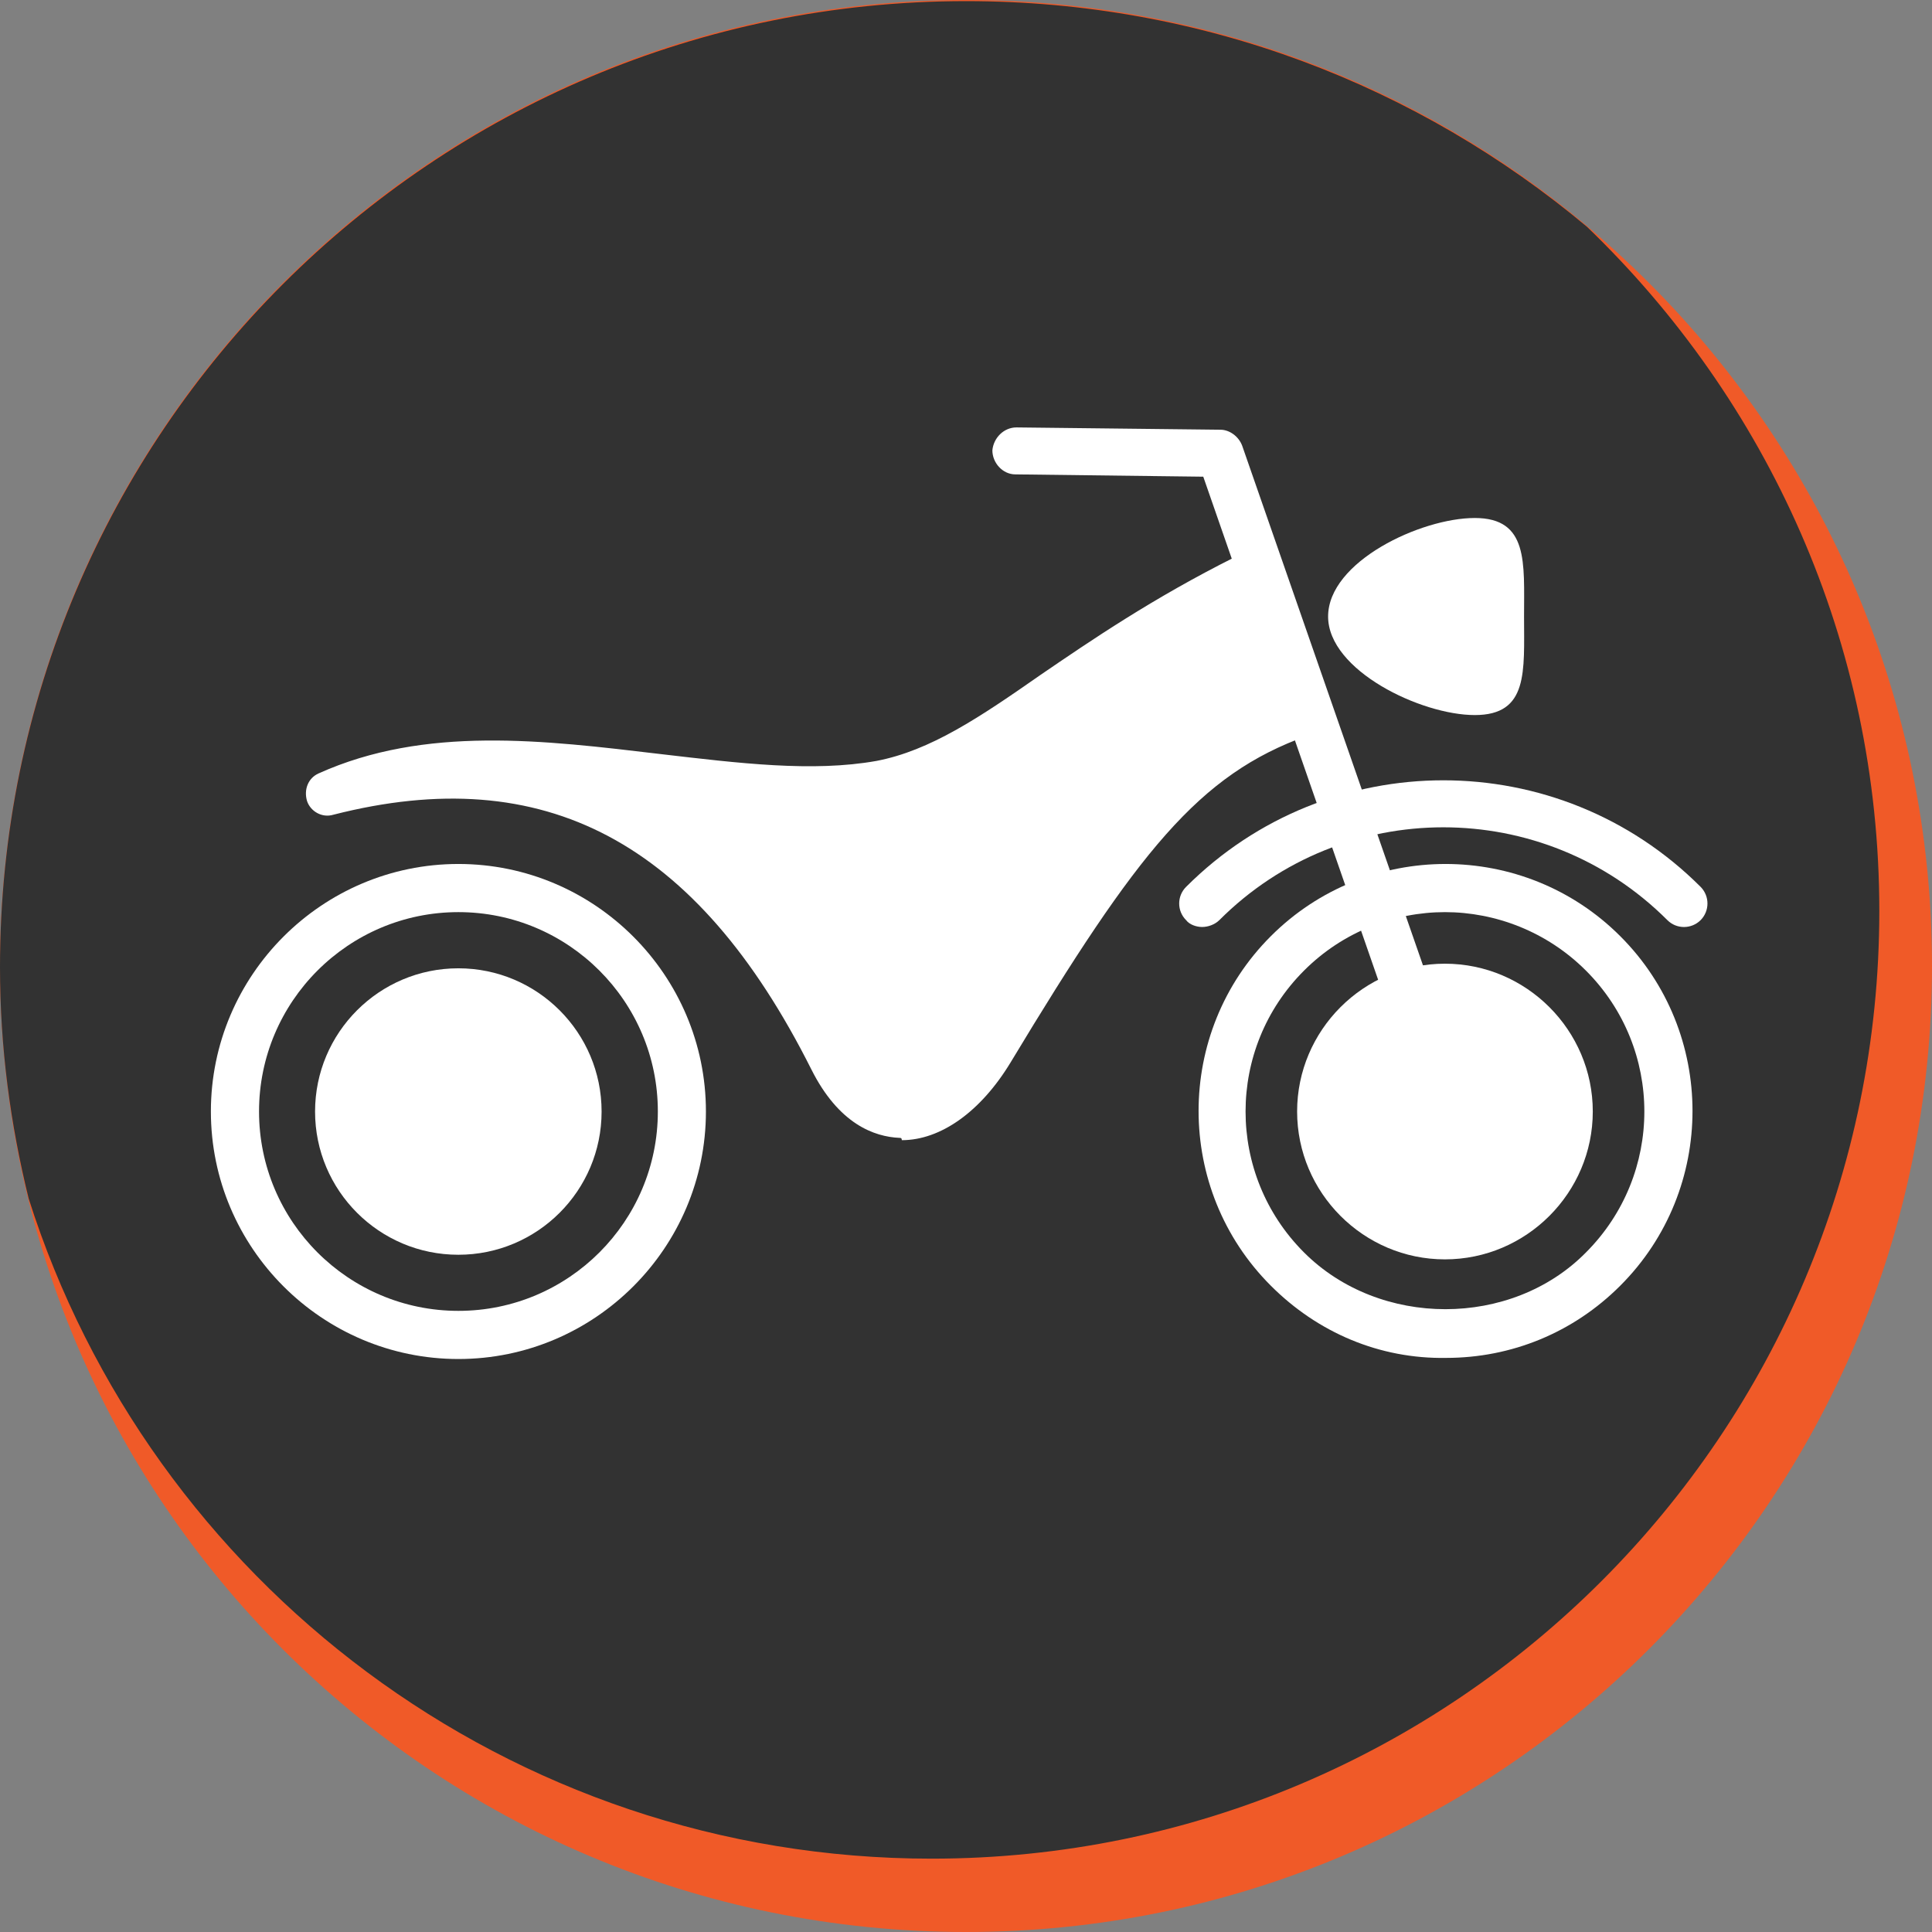 <svg width="26" height="26" viewBox="0 0 26 26" fill="none" xmlns="http://www.w3.org/2000/svg">
<rect x="0" y="0" width="26" height="26" fill="#808080" stroke="none"/>
<path d="M26 13C26 20.171 20.186 26 13 26C5.814 26 0 20.186 0 13C0 5.829 5.814 0 13 0C20.186 0 26 5.829 26 13Z" fill="#F05A28"/>
<path d="M25.291 12.259C25.291 8.635 23.779 5.382 21.358 3.053C19.091 1.156 16.192 0.015 13 0.015C5.829 0.015 0 5.829 0 13.015C0 14.095 0.139 15.128 0.386 16.13C2.02 21.281 6.847 25.013 12.537 25.013C19.585 25.013 25.291 19.291 25.291 12.259Z" fill="#323232"/>
<path d="M17.102 17.302C15.806 16.007 15.806 13.894 17.102 12.599C18.397 11.303 20.51 11.303 21.805 12.599C23.101 13.894 23.101 16.007 21.805 17.302C21.173 17.935 20.34 18.274 19.461 18.274C18.567 18.289 17.734 17.935 17.102 17.302ZM17.549 13.062C16.5 14.11 16.5 15.806 17.549 16.855C18.567 17.873 20.34 17.873 21.343 16.855C22.391 15.806 22.391 14.11 21.343 13.062C20.818 12.537 20.124 12.275 19.446 12.275C18.767 12.275 18.073 12.537 17.549 13.062Z" fill="white"/>
<path d="M16.178 12.475C16.255 12.475 16.347 12.444 16.409 12.383C18.074 10.717 20.773 10.717 22.439 12.383C22.562 12.506 22.762 12.506 22.886 12.383C23.009 12.259 23.009 12.059 22.886 11.935C20.974 10.023 17.874 10.023 15.962 11.935C15.838 12.059 15.838 12.259 15.962 12.383C16.008 12.444 16.101 12.475 16.178 12.475Z" fill="white"/>
<path d="M17.456 14.958C17.456 16.053 18.351 16.948 19.445 16.948C20.54 16.948 21.435 16.053 21.435 14.958C21.435 13.864 20.54 12.969 19.445 12.969C18.351 12.969 17.456 13.864 17.456 14.958Z" fill="white"/>
<path d="M2.838 14.958C2.838 13.123 4.334 11.627 6.169 11.627C8.004 11.627 9.5 13.123 9.5 14.958C9.5 16.793 8.004 18.289 6.169 18.289C4.334 18.289 2.838 16.793 2.838 14.958ZM3.486 14.958C3.486 16.439 4.689 17.641 6.169 17.641C7.65 17.641 8.853 16.439 8.853 14.958C8.853 13.478 7.65 12.275 6.169 12.275C4.689 12.275 3.486 13.478 3.486 14.958Z" fill="white"/>
<path d="M4.24 14.959C4.24 16.023 5.104 16.886 6.168 16.886C7.232 16.886 8.096 16.023 8.096 14.959C8.096 13.895 7.232 13.031 6.168 13.031C5.104 13.031 4.24 13.895 4.24 14.959Z" fill="white"/>
<path d="M17.873 8.297C17.873 9.022 19.122 9.623 19.847 9.623C20.572 9.623 20.51 9.037 20.51 8.297C20.51 7.572 20.572 6.971 19.847 6.971C19.122 6.971 17.873 7.557 17.873 8.297Z" fill="white"/>
<path d="M19.493 15.282C19.524 15.282 19.57 15.282 19.601 15.267C19.771 15.205 19.848 15.035 19.802 14.866L16.717 5.999C16.671 5.875 16.548 5.783 16.424 5.783L13.679 5.752C13.51 5.752 13.371 5.891 13.355 6.06C13.355 6.23 13.494 6.384 13.664 6.384L16.193 6.415L19.2 15.066C19.231 15.19 19.354 15.282 19.493 15.282Z" fill="white"/>
<path d="M11.859 10.502C13.277 10.24 14.31 8.975 16.762 7.726C17.025 8.281 17.179 8.682 17.503 9.576C15.945 10.132 15.097 11.196 13.354 14.095C12.707 15.159 11.766 15.39 11.18 14.234C9.931 11.735 7.957 9.746 4.41 10.656C6.723 9.623 9.684 10.903 11.859 10.502Z" fill="white"/>
<path d="M12.105 15.313C11.766 15.298 11.287 15.128 10.917 14.388C9.375 11.319 7.324 10.24 4.487 10.964C4.333 11.011 4.178 10.918 4.132 10.78C4.086 10.625 4.148 10.471 4.286 10.409C5.721 9.762 7.324 9.962 8.882 10.147C9.946 10.271 10.933 10.394 11.796 10.24C12.521 10.101 13.184 9.654 14.002 9.083C14.68 8.62 15.513 8.05 16.623 7.495C16.7 7.464 16.777 7.448 16.855 7.479C16.932 7.51 16.993 7.556 17.024 7.634C17.302 8.204 17.456 8.605 17.78 9.515C17.811 9.592 17.811 9.669 17.764 9.746C17.734 9.823 17.672 9.87 17.595 9.9C16.13 10.425 15.312 11.458 13.601 14.296C13.2 14.959 12.66 15.344 12.136 15.344C12.136 15.313 12.12 15.313 12.105 15.313ZM16.623 8.142C15.698 8.636 14.989 9.114 14.356 9.546C13.462 10.147 12.768 10.625 11.92 10.795C10.979 10.964 9.93 10.841 8.82 10.718C8.681 10.702 8.543 10.687 8.404 10.671C9.607 11.288 10.624 12.43 11.457 14.11C11.596 14.373 11.812 14.696 12.136 14.712C12.444 14.727 12.814 14.434 13.107 13.956C14.803 11.165 15.667 10.039 17.132 9.422C16.916 8.852 16.793 8.513 16.623 8.142Z" fill="white"/>
</svg>
